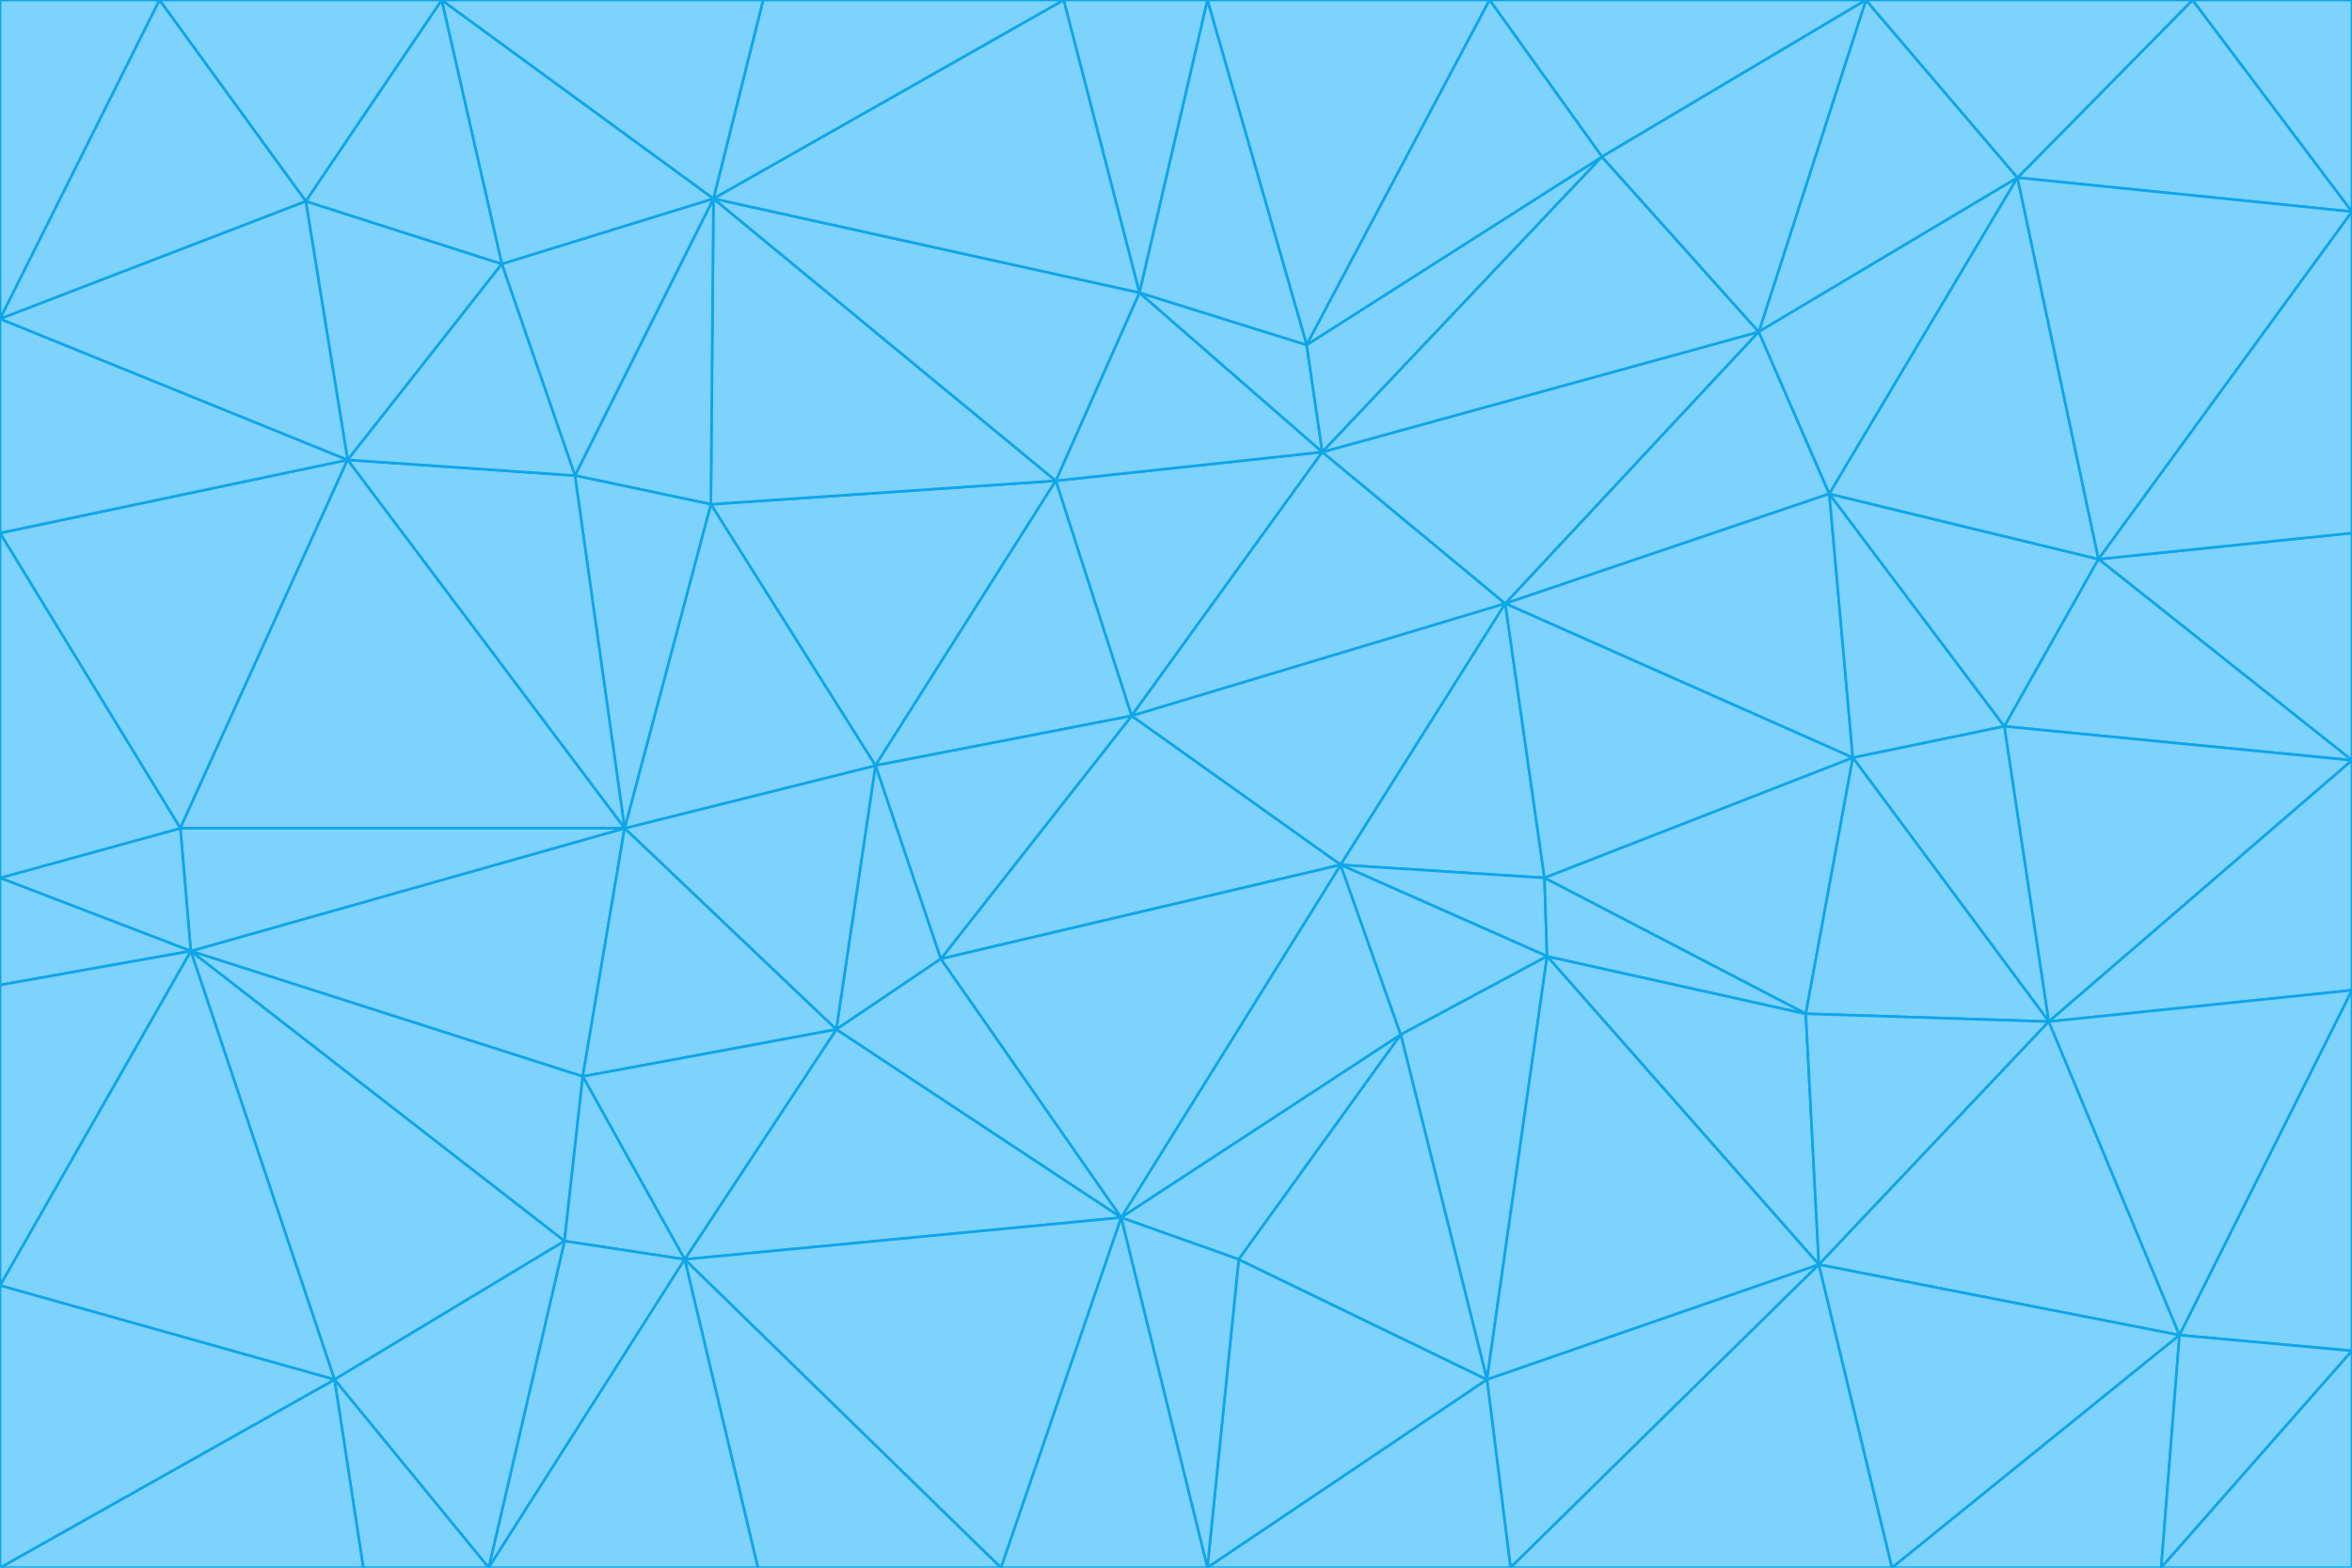 <svg id="visual" viewBox="0 0 900 600" width="900" height="600" xmlns="http://www.w3.org/2000/svg" xmlns:xlink="http://www.w3.org/1999/xlink" version="1.1"><g stroke-width="1" stroke-linejoin="bevel"><path d="M433 274L506 173L404 184Z" fill="#7dd3fc" stroke="#0ea5e9"></path><path d="M506 173L436 112L404 184Z" fill="#7dd3fc" stroke="#0ea5e9"></path><path d="M500 132L436 112L506 173Z" fill="#7dd3fc" stroke="#0ea5e9"></path><path d="M433 274L576 231L506 173Z" fill="#7dd3fc" stroke="#0ea5e9"></path><path d="M506 173L613 60L500 132Z" fill="#7dd3fc" stroke="#0ea5e9"></path><path d="M433 274L513 331L576 231Z" fill="#7dd3fc" stroke="#0ea5e9"></path><path d="M272 193L335 293L404 184Z" fill="#7dd3fc" stroke="#0ea5e9"></path><path d="M404 184L335 293L433 274Z" fill="#7dd3fc" stroke="#0ea5e9"></path><path d="M433 274L360 367L513 331Z" fill="#7dd3fc" stroke="#0ea5e9"></path><path d="M513 331L591 336L576 231Z" fill="#7dd3fc" stroke="#0ea5e9"></path><path d="M335 293L360 367L433 274Z" fill="#7dd3fc" stroke="#0ea5e9"></path><path d="M513 331L592 366L591 336Z" fill="#7dd3fc" stroke="#0ea5e9"></path><path d="M273 76L272 193L404 184Z" fill="#7dd3fc" stroke="#0ea5e9"></path><path d="M335 293L320 394L360 367Z" fill="#7dd3fc" stroke="#0ea5e9"></path><path d="M429 466L536 396L513 331Z" fill="#7dd3fc" stroke="#0ea5e9"></path><path d="M536 396L592 366L513 331Z" fill="#7dd3fc" stroke="#0ea5e9"></path><path d="M570 0L462 0L500 132Z" fill="#7dd3fc" stroke="#0ea5e9"></path><path d="M500 132L462 0L436 112Z" fill="#7dd3fc" stroke="#0ea5e9"></path><path d="M436 112L273 76L404 184Z" fill="#7dd3fc" stroke="#0ea5e9"></path><path d="M673 127L506 173L576 231Z" fill="#7dd3fc" stroke="#0ea5e9"></path><path d="M673 127L613 60L506 173Z" fill="#7dd3fc" stroke="#0ea5e9"></path><path d="M673 127L576 231L700 189Z" fill="#7dd3fc" stroke="#0ea5e9"></path><path d="M462 0L407 0L436 112Z" fill="#7dd3fc" stroke="#0ea5e9"></path><path d="M239 317L320 394L335 293Z" fill="#7dd3fc" stroke="#0ea5e9"></path><path d="M360 367L429 466L513 331Z" fill="#7dd3fc" stroke="#0ea5e9"></path><path d="M700 189L576 231L709 290Z" fill="#7dd3fc" stroke="#0ea5e9"></path><path d="M407 0L273 76L436 112Z" fill="#7dd3fc" stroke="#0ea5e9"></path><path d="M273 76L220 182L272 193Z" fill="#7dd3fc" stroke="#0ea5e9"></path><path d="M272 193L239 317L335 293Z" fill="#7dd3fc" stroke="#0ea5e9"></path><path d="M220 182L239 317L272 193Z" fill="#7dd3fc" stroke="#0ea5e9"></path><path d="M709 290L576 231L591 336Z" fill="#7dd3fc" stroke="#0ea5e9"></path><path d="M714 0L570 0L613 60Z" fill="#7dd3fc" stroke="#0ea5e9"></path><path d="M613 60L570 0L500 132Z" fill="#7dd3fc" stroke="#0ea5e9"></path><path d="M320 394L429 466L360 367Z" fill="#7dd3fc" stroke="#0ea5e9"></path><path d="M696 484L691 388L592 366Z" fill="#7dd3fc" stroke="#0ea5e9"></path><path d="M691 388L709 290L591 336Z" fill="#7dd3fc" stroke="#0ea5e9"></path><path d="M429 466L474 482L536 396Z" fill="#7dd3fc" stroke="#0ea5e9"></path><path d="M592 366L691 388L591 336Z" fill="#7dd3fc" stroke="#0ea5e9"></path><path d="M407 0L292 0L273 76Z" fill="#7dd3fc" stroke="#0ea5e9"></path><path d="M273 76L192 101L220 182Z" fill="#7dd3fc" stroke="#0ea5e9"></path><path d="M569 528L592 366L536 396Z" fill="#7dd3fc" stroke="#0ea5e9"></path><path d="M169 0L192 101L273 76Z" fill="#7dd3fc" stroke="#0ea5e9"></path><path d="M73 364L223 412L239 317Z" fill="#7dd3fc" stroke="#0ea5e9"></path><path d="M239 317L223 412L320 394Z" fill="#7dd3fc" stroke="#0ea5e9"></path><path d="M320 394L262 482L429 466Z" fill="#7dd3fc" stroke="#0ea5e9"></path><path d="M462 600L569 528L474 482Z" fill="#7dd3fc" stroke="#0ea5e9"></path><path d="M133 176L239 317L220 182Z" fill="#7dd3fc" stroke="#0ea5e9"></path><path d="M709 290L767 278L700 189Z" fill="#7dd3fc" stroke="#0ea5e9"></path><path d="M772 68L714 0L673 127Z" fill="#7dd3fc" stroke="#0ea5e9"></path><path d="M784 391L767 278L709 290Z" fill="#7dd3fc" stroke="#0ea5e9"></path><path d="M192 101L133 176L220 182Z" fill="#7dd3fc" stroke="#0ea5e9"></path><path d="M462 600L474 482L429 466Z" fill="#7dd3fc" stroke="#0ea5e9"></path><path d="M474 482L569 528L536 396Z" fill="#7dd3fc" stroke="#0ea5e9"></path><path d="M223 412L262 482L320 394Z" fill="#7dd3fc" stroke="#0ea5e9"></path><path d="M772 68L673 127L700 189Z" fill="#7dd3fc" stroke="#0ea5e9"></path><path d="M673 127L714 0L613 60Z" fill="#7dd3fc" stroke="#0ea5e9"></path><path d="M767 278L803 214L700 189Z" fill="#7dd3fc" stroke="#0ea5e9"></path><path d="M803 214L772 68L700 189Z" fill="#7dd3fc" stroke="#0ea5e9"></path><path d="M73 364L216 475L223 412Z" fill="#7dd3fc" stroke="#0ea5e9"></path><path d="M223 412L216 475L262 482Z" fill="#7dd3fc" stroke="#0ea5e9"></path><path d="M569 528L696 484L592 366Z" fill="#7dd3fc" stroke="#0ea5e9"></path><path d="M691 388L784 391L709 290Z" fill="#7dd3fc" stroke="#0ea5e9"></path><path d="M900 291L900 204L803 214Z" fill="#7dd3fc" stroke="#0ea5e9"></path><path d="M192 101L117 77L133 176Z" fill="#7dd3fc" stroke="#0ea5e9"></path><path d="M292 0L169 0L273 76Z" fill="#7dd3fc" stroke="#0ea5e9"></path><path d="M696 484L784 391L691 388Z" fill="#7dd3fc" stroke="#0ea5e9"></path><path d="M169 0L117 77L192 101Z" fill="#7dd3fc" stroke="#0ea5e9"></path><path d="M383 600L462 600L429 466Z" fill="#7dd3fc" stroke="#0ea5e9"></path><path d="M569 528L578 600L696 484Z" fill="#7dd3fc" stroke="#0ea5e9"></path><path d="M383 600L429 466L262 482Z" fill="#7dd3fc" stroke="#0ea5e9"></path><path d="M290 600L383 600L262 482Z" fill="#7dd3fc" stroke="#0ea5e9"></path><path d="M462 600L578 600L569 528Z" fill="#7dd3fc" stroke="#0ea5e9"></path><path d="M0 204L69 317L133 176Z" fill="#7dd3fc" stroke="#0ea5e9"></path><path d="M133 176L69 317L239 317Z" fill="#7dd3fc" stroke="#0ea5e9"></path><path d="M69 317L73 364L239 317Z" fill="#7dd3fc" stroke="#0ea5e9"></path><path d="M187 600L262 482L216 475Z" fill="#7dd3fc" stroke="#0ea5e9"></path><path d="M187 600L290 600L262 482Z" fill="#7dd3fc" stroke="#0ea5e9"></path><path d="M900 81L839 0L772 68Z" fill="#7dd3fc" stroke="#0ea5e9"></path><path d="M772 68L839 0L714 0Z" fill="#7dd3fc" stroke="#0ea5e9"></path><path d="M900 81L772 68L803 214Z" fill="#7dd3fc" stroke="#0ea5e9"></path><path d="M900 291L803 214L767 278Z" fill="#7dd3fc" stroke="#0ea5e9"></path><path d="M784 391L900 291L767 278Z" fill="#7dd3fc" stroke="#0ea5e9"></path><path d="M900 379L900 291L784 391Z" fill="#7dd3fc" stroke="#0ea5e9"></path><path d="M834 511L784 391L696 484Z" fill="#7dd3fc" stroke="#0ea5e9"></path><path d="M169 0L61 0L117 77Z" fill="#7dd3fc" stroke="#0ea5e9"></path><path d="M0 122L0 204L133 176Z" fill="#7dd3fc" stroke="#0ea5e9"></path><path d="M73 364L128 528L216 475Z" fill="#7dd3fc" stroke="#0ea5e9"></path><path d="M0 122L133 176L117 77Z" fill="#7dd3fc" stroke="#0ea5e9"></path><path d="M69 317L0 336L73 364Z" fill="#7dd3fc" stroke="#0ea5e9"></path><path d="M73 364L0 492L128 528Z" fill="#7dd3fc" stroke="#0ea5e9"></path><path d="M900 204L900 81L803 214Z" fill="#7dd3fc" stroke="#0ea5e9"></path><path d="M578 600L724 600L696 484Z" fill="#7dd3fc" stroke="#0ea5e9"></path><path d="M61 0L0 122L117 77Z" fill="#7dd3fc" stroke="#0ea5e9"></path><path d="M834 511L900 379L784 391Z" fill="#7dd3fc" stroke="#0ea5e9"></path><path d="M128 528L187 600L216 475Z" fill="#7dd3fc" stroke="#0ea5e9"></path><path d="M0 204L0 336L69 317Z" fill="#7dd3fc" stroke="#0ea5e9"></path><path d="M724 600L834 511L696 484Z" fill="#7dd3fc" stroke="#0ea5e9"></path><path d="M0 336L0 377L73 364Z" fill="#7dd3fc" stroke="#0ea5e9"></path><path d="M128 528L139 600L187 600Z" fill="#7dd3fc" stroke="#0ea5e9"></path><path d="M900 81L900 0L839 0Z" fill="#7dd3fc" stroke="#0ea5e9"></path><path d="M0 600L139 600L128 528Z" fill="#7dd3fc" stroke="#0ea5e9"></path><path d="M61 0L0 0L0 122Z" fill="#7dd3fc" stroke="#0ea5e9"></path><path d="M724 600L827 600L834 511Z" fill="#7dd3fc" stroke="#0ea5e9"></path><path d="M834 511L900 517L900 379Z" fill="#7dd3fc" stroke="#0ea5e9"></path><path d="M827 600L900 517L834 511Z" fill="#7dd3fc" stroke="#0ea5e9"></path><path d="M0 377L0 492L73 364Z" fill="#7dd3fc" stroke="#0ea5e9"></path><path d="M827 600L900 600L900 517Z" fill="#7dd3fc" stroke="#0ea5e9"></path><path d="M0 492L0 600L128 528Z" fill="#7dd3fc" stroke="#0ea5e9"></path></g></svg>